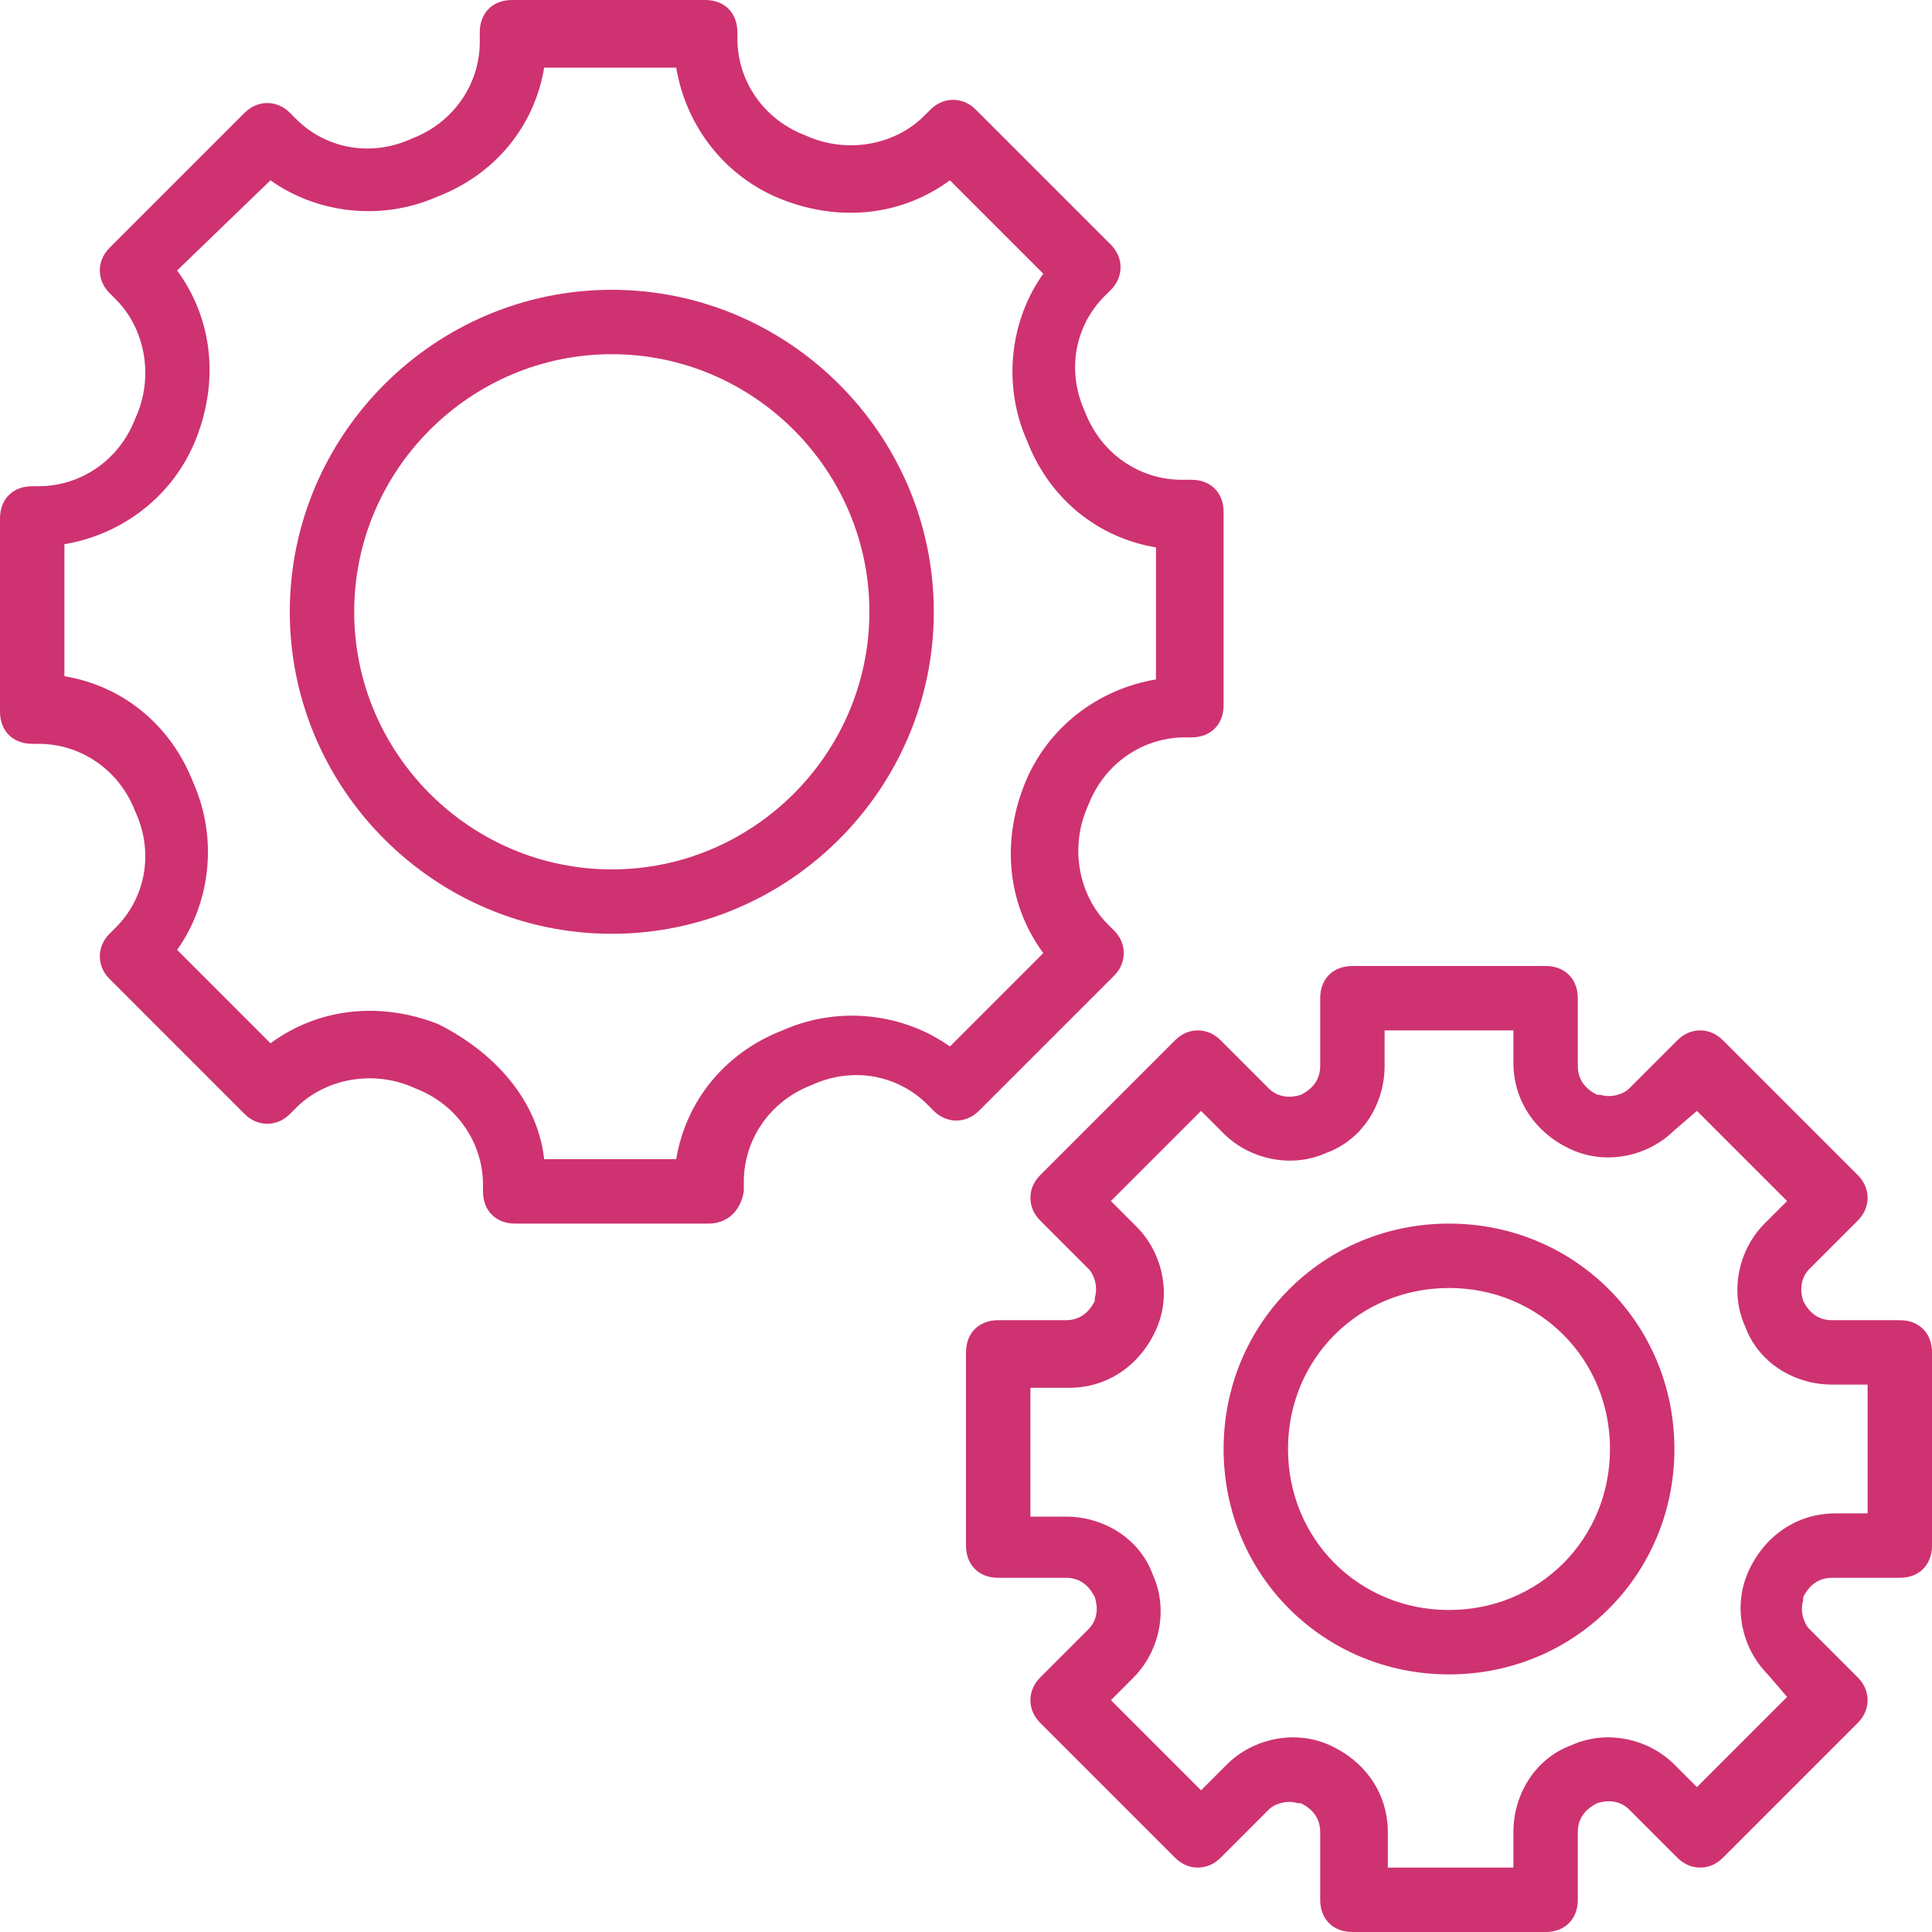 <?xml version="1.0" encoding="UTF-8"?>
<svg  viewBox="0 0 102 102" version="1.1" xmlns="http://www.w3.org/2000/svg" xmlns:xlink="http://www.w3.org/1999/xlink">
    <!-- Generator: Sketch 50.2 (55047) - http://www.bohemiancoding.com/sketch -->
    <title>cogwheels</title>
    <desc>Created with Sketch.</desc>
    <defs></defs>
    <g id="Why-us" stroke="none" stroke-width="1" fill="none" fill-rule="evenodd">
        <g id="Why-Us" transform="translate(-465, -1010)" fill="#CE3271">
            <g id="cogwheels" transform="translate(465, 1010)">
                <g id="Shape">
                    <path d="M32.3,15.3 C22.95,15.3 15.3,22.95 15.3,32.3 C15.3,41.65 22.95,49.3 32.3,49.3 C41.65,49.3 49.3,41.65 49.3,32.3 C49.3,22.95 41.65,15.3 32.3,15.3 Z M32.3,45.9 C24.82,45.9 18.7,39.78 18.7,32.3 C18.7,24.82 24.82,18.7 32.3,18.7 C39.78,18.7 45.9,24.82 45.9,32.3 C45.9,39.78 39.78,45.9 32.3,45.9 Z" fill-rule="nonzero"></path>
                    <path d="M100.3,69.7 L96.73,69.7 C96.05,69.7 95.54,69.36 95.2,68.68 C95.03,68.17 95.03,67.49 95.54,66.98 L98.09,64.43 C98.77,63.75 98.77,62.73 98.09,62.05 L90.95,54.91 C90.27,54.23 89.25,54.23 88.57,54.91 L86.02,57.46 C85.68,57.8 85,57.97 84.49,57.8 L84.32,57.8 C83.64,57.46 83.3,56.95 83.3,56.27 L83.3,52.7 C83.3,51.68 82.62,51 81.6,51 L71.4,51 C70.38,51 69.7,51.68 69.7,52.7 L69.7,56.27 C69.7,56.95 69.36,57.46 68.68,57.8 C68.17,57.97 67.49,57.97 66.98,57.46 L64.43,54.91 C63.75,54.23 62.73,54.23 62.05,54.91 L54.91,62.05 C54.23,62.73 54.23,63.75 54.91,64.43 L57.46,66.98 C57.8,67.32 57.97,68 57.8,68.51 L57.8,68.68 C57.46,69.36 56.95,69.7 56.27,69.7 L52.7,69.7 C51.68,69.7 51,70.38 51,71.4 L51,81.6 C51,82.62 51.68,83.3 52.7,83.3 L56.27,83.3 C56.95,83.3 57.46,83.64 57.8,84.32 C57.97,84.83 57.97,85.51 57.46,86.02 L54.91,88.57 C54.23,89.25 54.23,90.27 54.91,90.95 L62.05,98.09 C62.73,98.77 63.75,98.77 64.43,98.09 L66.98,95.54 C67.32,95.2 68,95.03 68.51,95.2 L68.68,95.2 C69.36,95.54 69.7,96.05 69.7,96.73 L69.7,100.3 C69.7,101.32 70.38,102 71.4,102 L81.6,102 C82.62,102 83.3,101.32 83.3,100.3 L83.3,96.73 C83.3,96.05 83.64,95.54 84.32,95.2 C84.83,95.03 85.51,95.03 86.02,95.54 L88.57,98.09 C89.25,98.77 90.27,98.77 90.95,98.09 L98.09,90.95 C98.77,90.27 98.77,89.25 98.09,88.57 L95.54,86.02 C95.2,85.68 95.03,85 95.2,84.49 L95.2,84.32 C95.54,83.64 96.05,83.3 96.73,83.3 L100.3,83.3 C101.32,83.3 102,82.62 102,81.6 L102,71.4 C102,70.38 101.32,69.7 100.3,69.7 Z M98.6,79.9 L96.9,79.9 C94.86,79.9 93.16,81.09 92.31,82.96 C91.46,84.83 91.97,87.04 93.33,88.4 L94.35,89.59 L89.59,94.35 L88.4,93.16 C87.04,91.8 84.83,91.29 82.96,92.14 C81.09,92.82 79.9,94.69 79.9,96.73 L79.9,98.6 L73.27,98.6 L73.27,96.73 C73.27,94.69 72.08,92.99 70.21,92.14 C68.34,91.29 66.13,91.8 64.77,93.16 L63.41,94.52 L58.65,89.76 L59.84,88.57 C61.2,87.21 61.71,85 60.86,83.13 C60.18,81.26 58.31,80.07 56.27,80.07 L54.4,80.07 L54.4,73.27 L56.44,73.27 C58.48,73.27 60.18,72.08 61.03,70.21 C61.88,68.34 61.37,66.13 60.01,64.77 L58.65,63.41 L63.41,58.65 L64.6,59.84 C65.96,61.2 68.17,61.71 70.04,60.86 C71.91,60.18 73.1,58.31 73.1,56.27 L73.1,54.4 L79.9,54.4 L79.9,56.1 C79.9,58.14 81.09,59.84 82.96,60.69 C84.83,61.54 87.04,61.03 88.4,59.67 L89.59,58.65 L94.35,63.41 L93.16,64.6 C91.8,65.96 91.29,68.17 92.14,70.04 C92.82,71.91 94.69,73.1 96.73,73.1 L98.6,73.1 L98.6,79.9 L98.6,79.9 Z" fill-rule="nonzero"></path>
                    <path d="M76.5,64.6 C69.87,64.6 64.6,69.87 64.6,76.5 C64.6,83.13 69.87,88.4 76.5,88.4 C83.13,88.4 88.4,83.13 88.4,76.5 C88.4,69.87 83.13,64.6 76.5,64.6 Z M76.5,85 C71.74,85 68,81.26 68,76.5 C68,71.74 71.74,68 76.5,68 C81.26,68 85,71.74 85,76.5 C85,81.26 81.26,85 76.5,85 Z" fill-rule="nonzero"></path>
                    <path d="M58.82,51.51 C59.5,50.83 59.5,49.81 58.82,49.13 L58.48,48.79 C56.95,47.26 56.44,44.71 57.46,42.5 C58.31,40.29 60.35,38.93 62.56,38.93 L62.9,38.93 C63.92,38.93 64.6,38.25 64.6,37.23 L64.6,27.03 C64.6,26.01 63.92,25.33 62.9,25.33 L62.39,25.33 C60.18,25.33 58.14,23.97 57.29,21.76 C56.27,19.55 56.78,17.17 58.31,15.64 L58.65,15.3 C59.33,14.62 59.33,13.6 58.65,12.92 L51.51,5.78 C50.83,5.1 49.81,5.1 49.13,5.78 L48.79,6.12 C47.26,7.65 44.71,8.16 42.5,7.14 C40.29,6.29 38.93,4.25 38.93,2.04 L38.93,1.7 C38.93,0.68 38.25,0 37.23,0 L27.03,0 C26.01,0 25.33,0.68 25.33,1.7 L25.33,2.21 C25.33,4.42 23.97,6.46 21.76,7.31 C19.55,8.33 17.17,7.82 15.64,6.29 L15.3,5.95 C14.62,5.27 13.6,5.27 12.92,5.95 L5.78,13.09 C5.1,13.77 5.1,14.79 5.78,15.47 L6.12,15.81 C7.65,17.34 8.16,19.89 7.14,22.1 C6.29,24.31 4.25,25.67 2.04,25.67 L1.7,25.67 C0.68,25.67 0,26.35 0,27.37 L0,37.57 C0,38.59 0.68,39.27 1.7,39.27 L2.04,39.27 C4.25,39.27 6.29,40.63 7.14,42.84 C8.16,45.05 7.65,47.43 6.12,48.96 L5.78,49.3 C5.1,49.98 5.1,51 5.78,51.68 L12.92,58.82 C13.6,59.5 14.62,59.5 15.3,58.82 L15.64,58.48 C17.17,56.95 19.72,56.44 21.93,57.46 C24.14,58.31 25.5,60.35 25.5,62.56 L25.5,62.9 C25.5,63.92 26.18,64.6 27.2,64.6 L37.4,64.6 C38.42,64.6 39.1,63.92 39.27,62.9 L39.27,62.39 C39.27,60.18 40.63,58.14 42.84,57.29 C45.05,56.27 47.43,56.78 48.96,58.31 L49.3,58.65 C49.98,59.33 51,59.33 51.68,58.65 L58.82,51.51 Z M50.15,55.25 C47.77,53.55 44.37,53.04 41.31,54.4 C38.25,55.59 36.21,58.14 35.7,61.2 L28.73,61.2 C28.39,58.14 26.18,55.59 23.12,54.06 C20.06,52.87 16.83,53.21 14.28,55.08 L9.35,50.15 C11.05,47.77 11.56,44.37 10.2,41.31 C9.01,38.25 6.46,36.21 3.4,35.7 L3.4,28.73 C6.46,28.22 9.18,26.18 10.37,23.12 C11.56,20.06 11.22,16.83 9.35,14.28 L14.28,9.52 C16.66,11.22 20.06,11.73 23.12,10.37 C26.18,9.18 28.22,6.63 28.73,3.57 L35.7,3.57 C36.21,6.63 38.25,9.35 41.31,10.54 C44.37,11.73 47.6,11.39 50.15,9.52 L55.08,14.45 C53.38,16.83 52.87,20.23 54.23,23.29 C55.42,26.35 57.97,28.39 61.03,28.9 L61.03,35.87 C57.97,36.38 55.25,38.42 54.06,41.48 C52.87,44.54 53.21,47.77 55.08,50.32 L50.15,55.25 Z" fill-rule="nonzero"></path>
                </g>
            </g>
        </g>
    </g>
</svg>